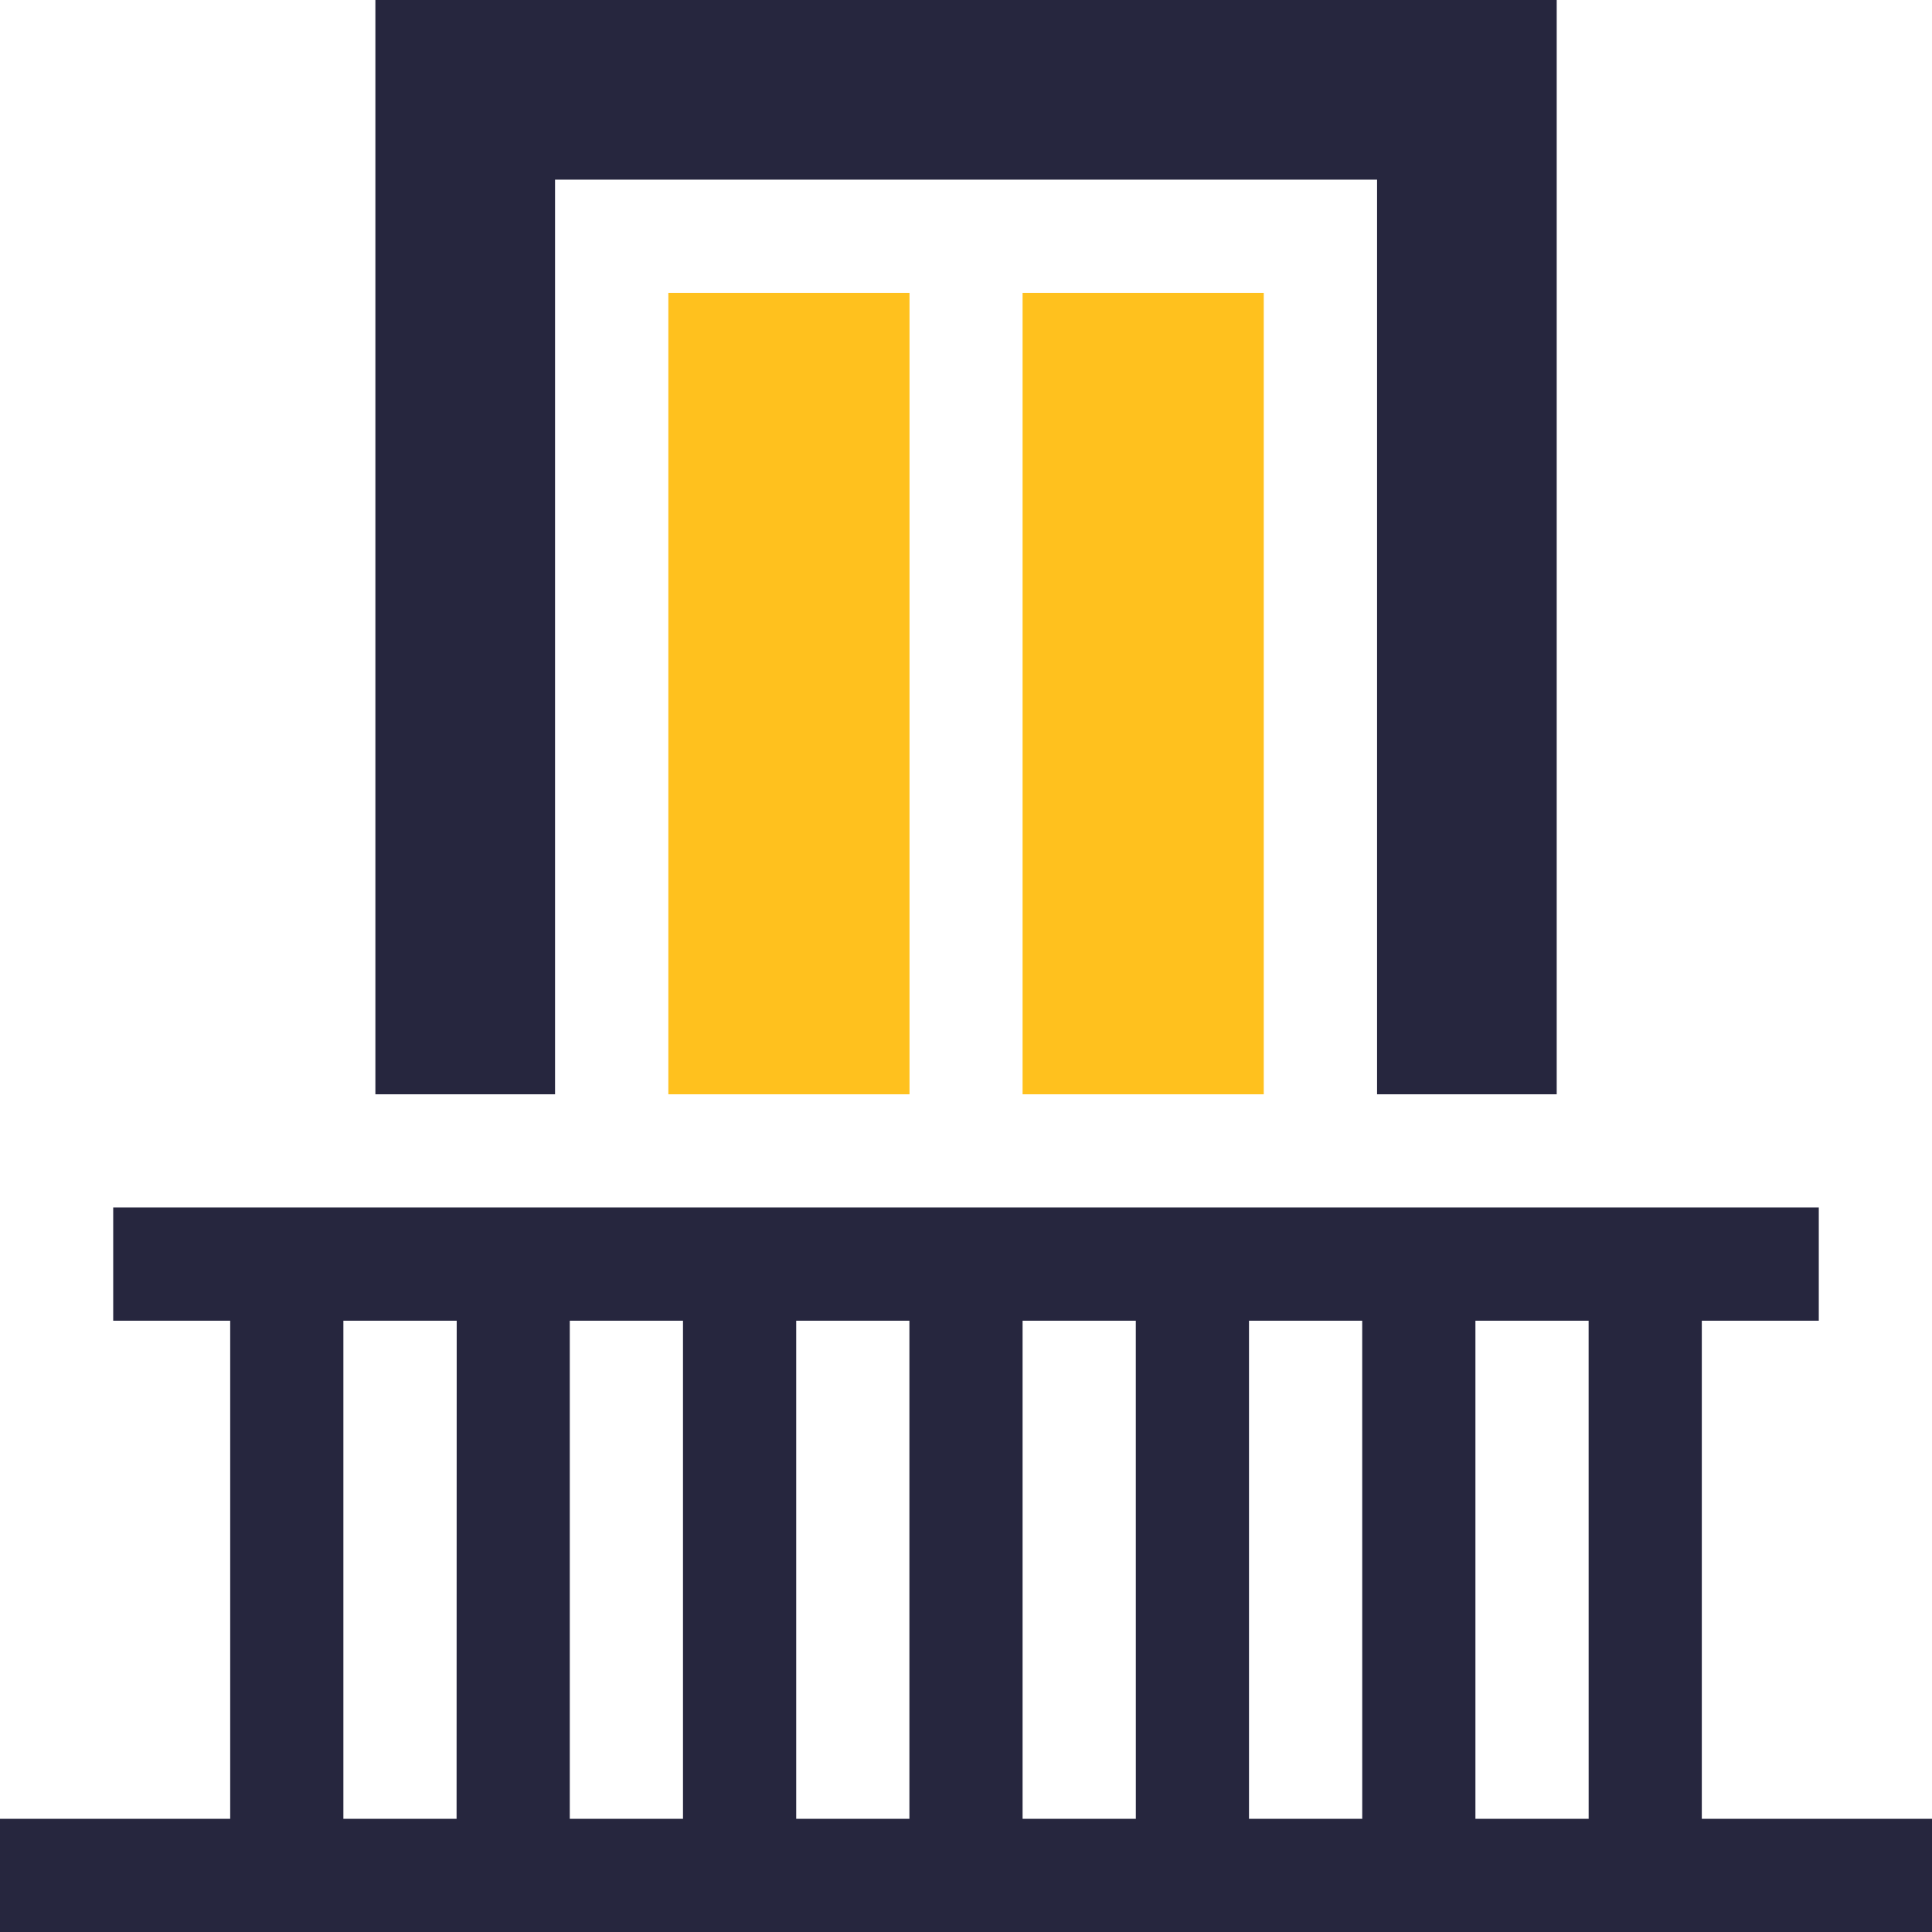 <svg xmlns="http://www.w3.org/2000/svg" xmlns:xlink="http://www.w3.org/1999/xlink" width="75.722" height="75.722" viewBox="0 0 75.722 75.722">
  <defs>
    <clipPath id="clip-path">
      <rect id="Прямоугольник_137" data-name="Прямоугольник 137" width="75.722" height="75.722" fill="#e9ecf1" stroke="#707070" stroke-width="1"/>
    </clipPath>
  </defs>
  <g id="Сгруппировать_459" data-name="Сгруппировать 459" transform="translate(-391 -1338)">
    <g id="Группа_масок_29" data-name="Группа масок 29" transform="translate(391 1338)" clip-path="url(#clip-path)">
      <g id="balcony_2_" data-name="balcony (2)">
        <path id="Контур_397" data-name="Контур 397" d="M66.7,85.209V65.687h4.585V61.25H4.437v4.437H9.022V85.209H0v4.437H75.722V85.209Zm-48.805,0H13.458V65.687H17.9Zm8.874,0H22.332V65.687h4.437Zm8.874,0H31.206V65.687h4.437Zm8.874,0H40.079V65.687h4.437Zm8.874,0H48.953V65.687H53.39Zm8.874,0H57.827V65.687h4.437Z" transform="translate(0 -13.924)" fill="#26263e"/>
        <path id="Контур_398" data-name="Контур 398" d="M33.9,14.855h9.452V46.266H33.9Z" transform="translate(-7.705 -3.377)" fill="#ffc11e"/>
        <path id="Контур_399" data-name="Контур 399" d="M51.871,14.855h9.452V46.266H51.871Z" transform="translate(-11.792 -3.377)" fill="#ffc11e"/>
        <path id="Контур_400" data-name="Контур 400" d="M26.082,7.041H58.3V42.889h7.041V0h-46.3V42.889h7.041Z" transform="translate(-4.328)" fill="#26263e"/>
      </g>
    </g>
  </g>
</svg>
